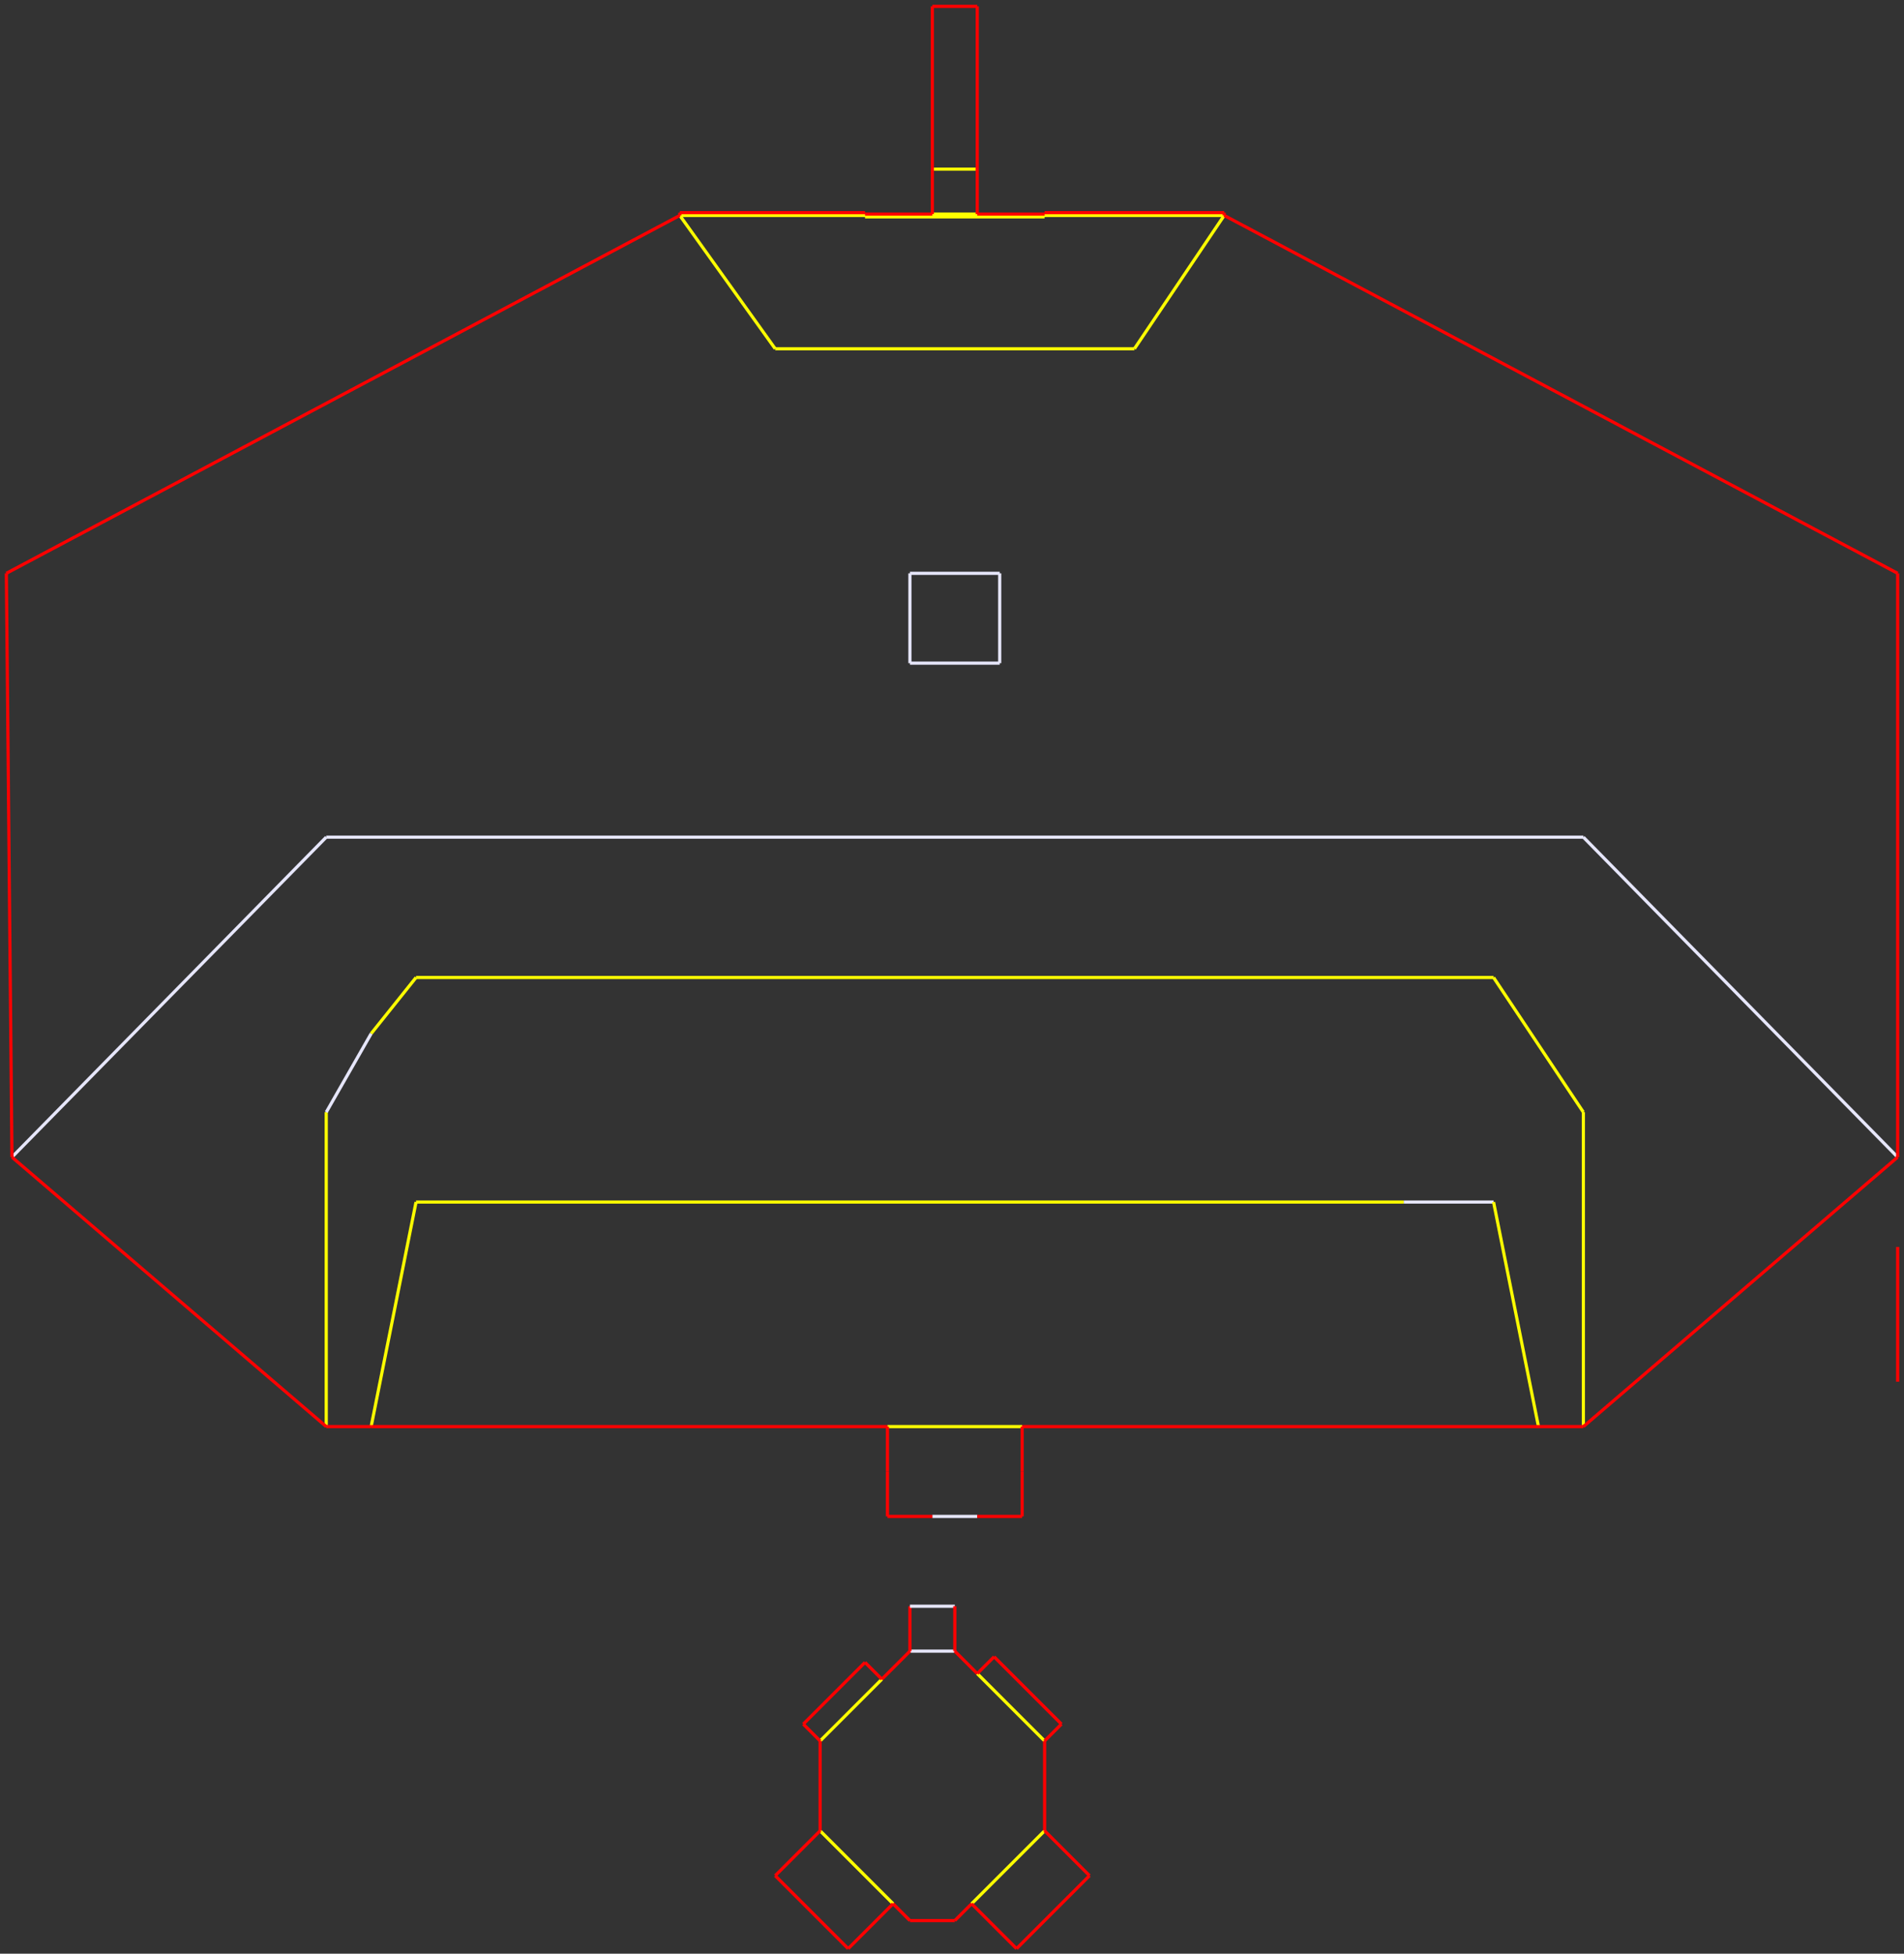<?xml version="1.0" encoding="UTF-8"?>
<svg xmlns="http://www.w3.org/2000/svg" xmlns:xlink="http://www.w3.org/1999/xlink"
     width="1200" height="1231" viewBox="0 0 1200 1231">
<rect x="0" y="0" width="1200" height="1231" fill="#333333" stroke="none"/>
<defs>
</defs>
<path d="M428.451,134.872 L545.175,134.872" stroke="yellow" stroke-width="2" fill="none" />
<path d="M658.362,134.872 L771.549,134.872" stroke="yellow" stroke-width="2" fill="none" />
<path d="M545.175,134.872 L545.175,135.757" stroke="yellow" stroke-width="2" fill="none" />
<path d="M545.175,135.757 L658.362,135.757" stroke="yellow" stroke-width="2" fill="none" />
<path d="M658.362,135.757 L658.362,134.872" stroke="yellow" stroke-width="2" fill="none" />
<path d="M545.175,135.757 L545.175,136.641" stroke="yellow" stroke-width="2" fill="none" />
<path d="M545.175,136.641 L658.362,136.641" stroke="yellow" stroke-width="2" fill="none" />
<path d="M488.582,219.763 L714.955,219.763" stroke="yellow" stroke-width="2" fill="none" />
<path d="M714.955,219.763 L771.549,135.757" stroke="yellow" stroke-width="2" fill="none" />
<path d="M587.62,134.872 L615.917,134.872" stroke="yellow" stroke-width="2" fill="none" />
<path d="M1196.0,729.104 L997.923,527.49" stroke="lavender" stroke-width="2" fill="none" />
<path d="M997.923,527.49 L205.614,527.49" stroke="lavender" stroke-width="2" fill="none" />
<path d="M205.614,527.49 L7.537,729.104" stroke="lavender" stroke-width="2" fill="none" />
<path d="M997.923,898.884 L997.923,700.807" stroke="yellow" stroke-width="2" fill="none" />
<path d="M997.923,700.807 L941.329,615.917" stroke="yellow" stroke-width="2" fill="none" />
<path d="M941.329,615.917 L262.208,615.917" stroke="yellow" stroke-width="2" fill="none" />
<path d="M205.614,700.807 L205.614,898.884" stroke="yellow" stroke-width="2" fill="none" />
<path d="M884.736,757.401 L262.208,757.401" stroke="yellow" stroke-width="2" fill="none" />
<path d="M644.214,898.884 L559.323,898.884" stroke="yellow" stroke-width="2" fill="none" />
<path d="M573.472,417.84 L630.065,417.84" stroke="lavender" stroke-width="2" fill="none" />
<path d="M630.065,417.84 L630.065,361.246" stroke="lavender" stroke-width="2" fill="none" />
<path d="M630.065,361.246 L573.472,361.246" stroke="lavender" stroke-width="2" fill="none" />
<path d="M573.472,361.246 L573.472,417.84" stroke="lavender" stroke-width="2" fill="none" />
<path d="M262.208,615.917 L233.911,651.288" stroke="yellow" stroke-width="2" fill="none" />
<path d="M233.911,651.288 L205.614,700.807" stroke="lavender" stroke-width="2" fill="none" />
<path d="M941.329,757.401 L884.736,757.401" stroke="lavender" stroke-width="2" fill="none" />
<path d="M615.917,106.576 L587.62,106.576" stroke="yellow" stroke-width="2" fill="none" />
<path d="M262.208,757.401 L233.911,898.884" stroke="yellow" stroke-width="2" fill="none" />
<path d="M969.626,898.884 L941.329,757.401" stroke="yellow" stroke-width="2" fill="none" />
<path d="M428.451,135.757 L488.582,219.763" stroke="yellow" stroke-width="2" fill="none" />
<path d="M658.362,135.757 L771.549,135.757" stroke="yellow" stroke-width="2" fill="none" />
<path d="M428.451,135.757 L545.175,135.757" stroke="yellow" stroke-width="2" fill="none" />
<path d="M658.362,136.641 L658.362,135.757" stroke="yellow" stroke-width="2" fill="none" />
<path d="M615.917,1054.516 L658.362,1096.961" stroke="yellow" stroke-width="2" fill="none" />
<path d="M658.362,1153.555 L612.38,1199.537" stroke="yellow" stroke-width="2" fill="none" />
<path d="M562.861,1199.537 L516.878,1153.555" stroke="yellow" stroke-width="2" fill="none" />
<path d="M516.878,1096.961 L555.786,1058.053" stroke="yellow" stroke-width="2" fill="none" />
<path d="M573.472,1040.368 L601.769,1040.368" stroke="lavender" stroke-width="2" fill="none" />
<path d="M771.549,135.757 L1196.0,361.246" stroke="red" stroke-width="2" fill="none" />
<path d="M1196.0,361.246 L1196.0,729.104" stroke="red" stroke-width="2" fill="none" />
<path d="M7.537,729.104 L4.0,361.246" stroke="red" stroke-width="2" fill="none" />
<path d="M4.0,361.246 L428.451,135.757" stroke="red" stroke-width="2" fill="none" />
<path d="M205.614,898.884 L7.537,729.104" stroke="red" stroke-width="2" fill="none" />
<path d="M428.451,134.872 L428.451,133.988" stroke="red" stroke-width="2" fill="none" />
<path d="M428.451,133.988 L545.175,133.988" stroke="red" stroke-width="2" fill="none" />
<path d="M545.175,133.988 L545.175,134.872" stroke="red" stroke-width="2" fill="none" />
<path d="M658.362,134.872 L658.362,133.988" stroke="red" stroke-width="2" fill="none" />
<path d="M658.362,133.988 L771.549,133.988" stroke="red" stroke-width="2" fill="none" />
<path d="M771.549,133.988 L771.549,134.872" stroke="red" stroke-width="2" fill="none" />
<path d="M545.175,134.872 L587.62,134.872" stroke="red" stroke-width="2" fill="none" />
<path d="M615.917,134.872 L658.362,134.872" stroke="red" stroke-width="2" fill="none" />
<path d="M587.62,134.872 L587.62,106.576" stroke="red" stroke-width="2" fill="none" />
<path d="M587.62,106.576 L587.62,4.0" stroke="red" stroke-width="2" fill="none" />
<path d="M615.917,106.576 L615.917,134.872" stroke="red" stroke-width="2" fill="none" />
<path d="M1196.0,729.104 L997.923,898.884" stroke="red" stroke-width="2" fill="none" />
<path d="M969.626,898.884 L644.214,898.884" stroke="red" stroke-width="2" fill="none" />
<path d="M644.214,898.884 L644.214,927.181" stroke="red" stroke-width="2" fill="none" />
<path d="M559.323,927.181 L559.323,898.884" stroke="red" stroke-width="2" fill="none" />
<path d="M559.323,898.884 L233.911,898.884" stroke="red" stroke-width="2" fill="none" />
<path d="M615.917,955.478 L587.62,955.478" stroke="lavender" stroke-width="2" fill="none" />
<path d="M997.923,898.884 L969.626,898.884" stroke="red" stroke-width="2" fill="none" />
<path d="M233.911,898.884 L205.614,898.884" stroke="red" stroke-width="2" fill="none" />
<path d="M587.62,4.0 L615.917,4.0" stroke="red" stroke-width="2" fill="none" />
<path d="M615.917,4.0 L615.917,106.576" stroke="red" stroke-width="2" fill="none" />
<path d="M1196.0,785.697 L1196.0,870.588" stroke="red" stroke-width="2" fill="none" />
<path d="M428.451,135.757 L428.451,134.872" stroke="red" stroke-width="2" fill="none" />
<path d="M771.549,134.872 L771.549,135.757" stroke="red" stroke-width="2" fill="none" />
<path d="M573.472,1040.368 L573.472,1012.071" stroke="red" stroke-width="2" fill="none" />
<path d="M573.472,1012.071 L601.769,1012.071" stroke="lavender" stroke-width="2" fill="none" />
<path d="M601.769,1012.071 L601.769,1040.368" stroke="red" stroke-width="2" fill="none" />
<path d="M601.769,1040.368 L615.917,1054.516" stroke="red" stroke-width="2" fill="none" />
<path d="M658.362,1096.961 L658.362,1153.555" stroke="red" stroke-width="2" fill="none" />
<path d="M612.38,1199.537 L601.769,1210.148" stroke="red" stroke-width="2" fill="none" />
<path d="M601.769,1210.148 L573.472,1210.148" stroke="red" stroke-width="2" fill="none" />
<path d="M573.472,1210.148 L562.861,1199.537" stroke="red" stroke-width="2" fill="none" />
<path d="M516.878,1153.555 L516.878,1096.961" stroke="red" stroke-width="2" fill="none" />
<path d="M555.786,1058.053 L573.472,1040.368" stroke="red" stroke-width="2" fill="none" />
<path d="M615.917,1054.516 L626.528,1043.905" stroke="red" stroke-width="2" fill="none" />
<path d="M626.528,1043.905 L668.973,1086.35" stroke="red" stroke-width="2" fill="none" />
<path d="M668.973,1086.35 L658.362,1096.961" stroke="red" stroke-width="2" fill="none" />
<path d="M658.362,1153.555 L686.659,1181.852" stroke="red" stroke-width="2" fill="none" />
<path d="M686.659,1181.852 L640.677,1227.834" stroke="red" stroke-width="2" fill="none" />
<path d="M640.677,1227.834 L612.38,1199.537" stroke="red" stroke-width="2" fill="none" />
<path d="M562.861,1199.537 L534.564,1227.834" stroke="red" stroke-width="2" fill="none" />
<path d="M534.564,1227.834 L488.582,1181.852" stroke="red" stroke-width="2" fill="none" />
<path d="M488.582,1181.852 L516.878,1153.555" stroke="red" stroke-width="2" fill="none" />
<path d="M516.878,1096.961 L506.267,1086.35" stroke="red" stroke-width="2" fill="none" />
<path d="M506.267,1086.35 L545.175,1047.442" stroke="red" stroke-width="2" fill="none" />
<path d="M545.175,1047.442 L555.786,1058.053" stroke="red" stroke-width="2" fill="none" />
<path d="M644.214,955.478 L615.917,955.478" stroke="red" stroke-width="2" fill="none" />
<path d="M587.62,955.478 L559.323,955.478" stroke="red" stroke-width="2" fill="none" />
<path d="M559.323,955.478 L559.323,927.181" stroke="red" stroke-width="2" fill="none" />
<path d="M644.214,927.181 L644.214,955.478" stroke="red" stroke-width="2" fill="none" />
</svg>